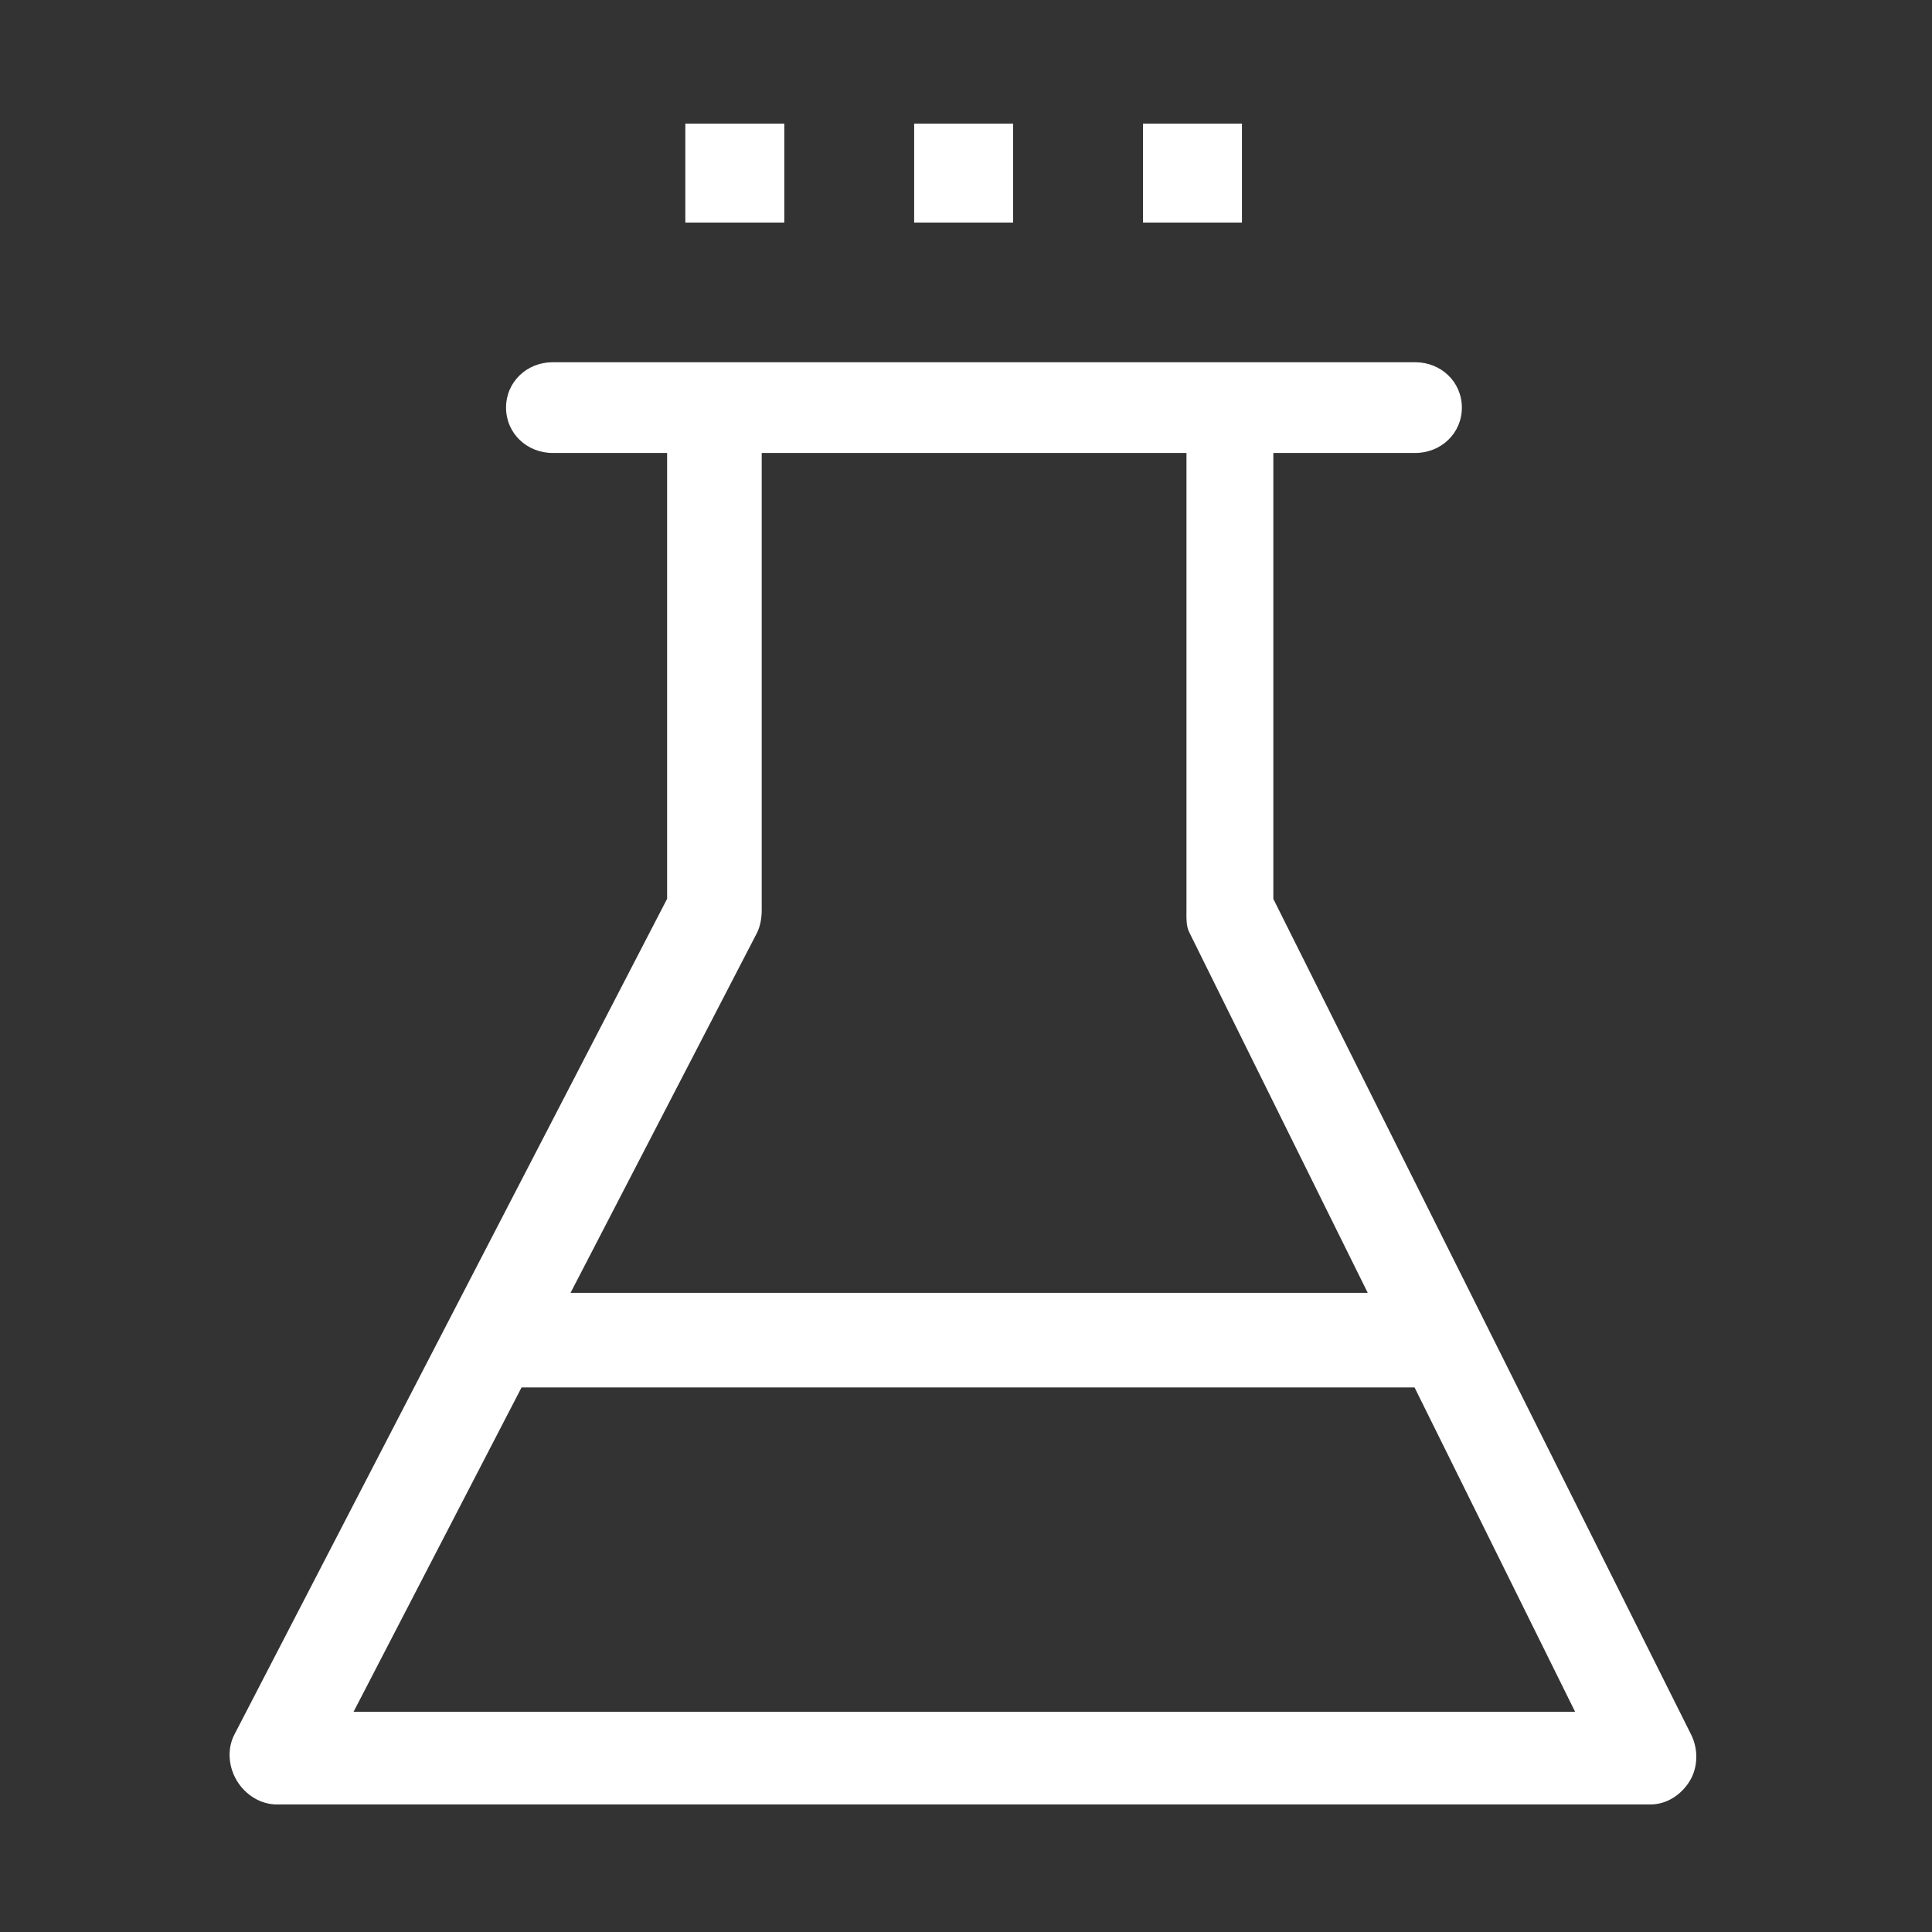 <?xml version="1.0" standalone="no"?><!DOCTYPE svg PUBLIC "-//W3C//DTD SVG 1.1//EN" "http://www.w3.org/Graphics/SVG/1.1/DTD/svg11.dtd"><svg t="1681874991625" class="icon" viewBox="0 0 1024 1024" version="1.1" xmlns="http://www.w3.org/2000/svg" p-id="3086" width="40" height="40" xmlns:xlink="http://www.w3.org/1999/xlink"><rect x="0" y="0" width="1024" height="1024" fill="#333333" stroke="none"/><path d="M874.785 956.4h-728.07c-8.633 0-16.64-5.117-21.122-12.496-4.483-7.38-5.347-16.865-1.372-24.527l229.364-443v-262.57c0-13.646 12.192-21.817 25.839-21.817h271.834c13.646 0 23.644 8.17 23.644 21.818v262.655l221.461 442.97c3.825 7.66 3.676 17.365-0.83 24.644-4.502 7.278-12.187 12.322-20.748 12.322z m-687.387-49.12h647.447L630.3 494.077c-1.713-3.424-1.446-7.967-1.446-11.795V240.085H403.727v242.33c0 3.963-0.749 8.635-2.577 12.156l-213.752 412.71z m562.709-667.195H292.932c-13.647 0-24.712-10.4-24.712-24.048s11.065-24.047 24.712-24.047h457.176c13.647 0 24.712 10.4 24.712 24.047s-11.065 24.048-24.713 24.048zM255.348 685.223H763.93v50.142H255.348v-50.142zM484.521 65.521h52.456v52.456H484.52V65.521z m-121.287 0h52.455v52.456h-52.455V65.521z m242.575 0h52.455v52.456H605.81V65.521z" fill="#ffffff" p-id="3087"></path></svg>